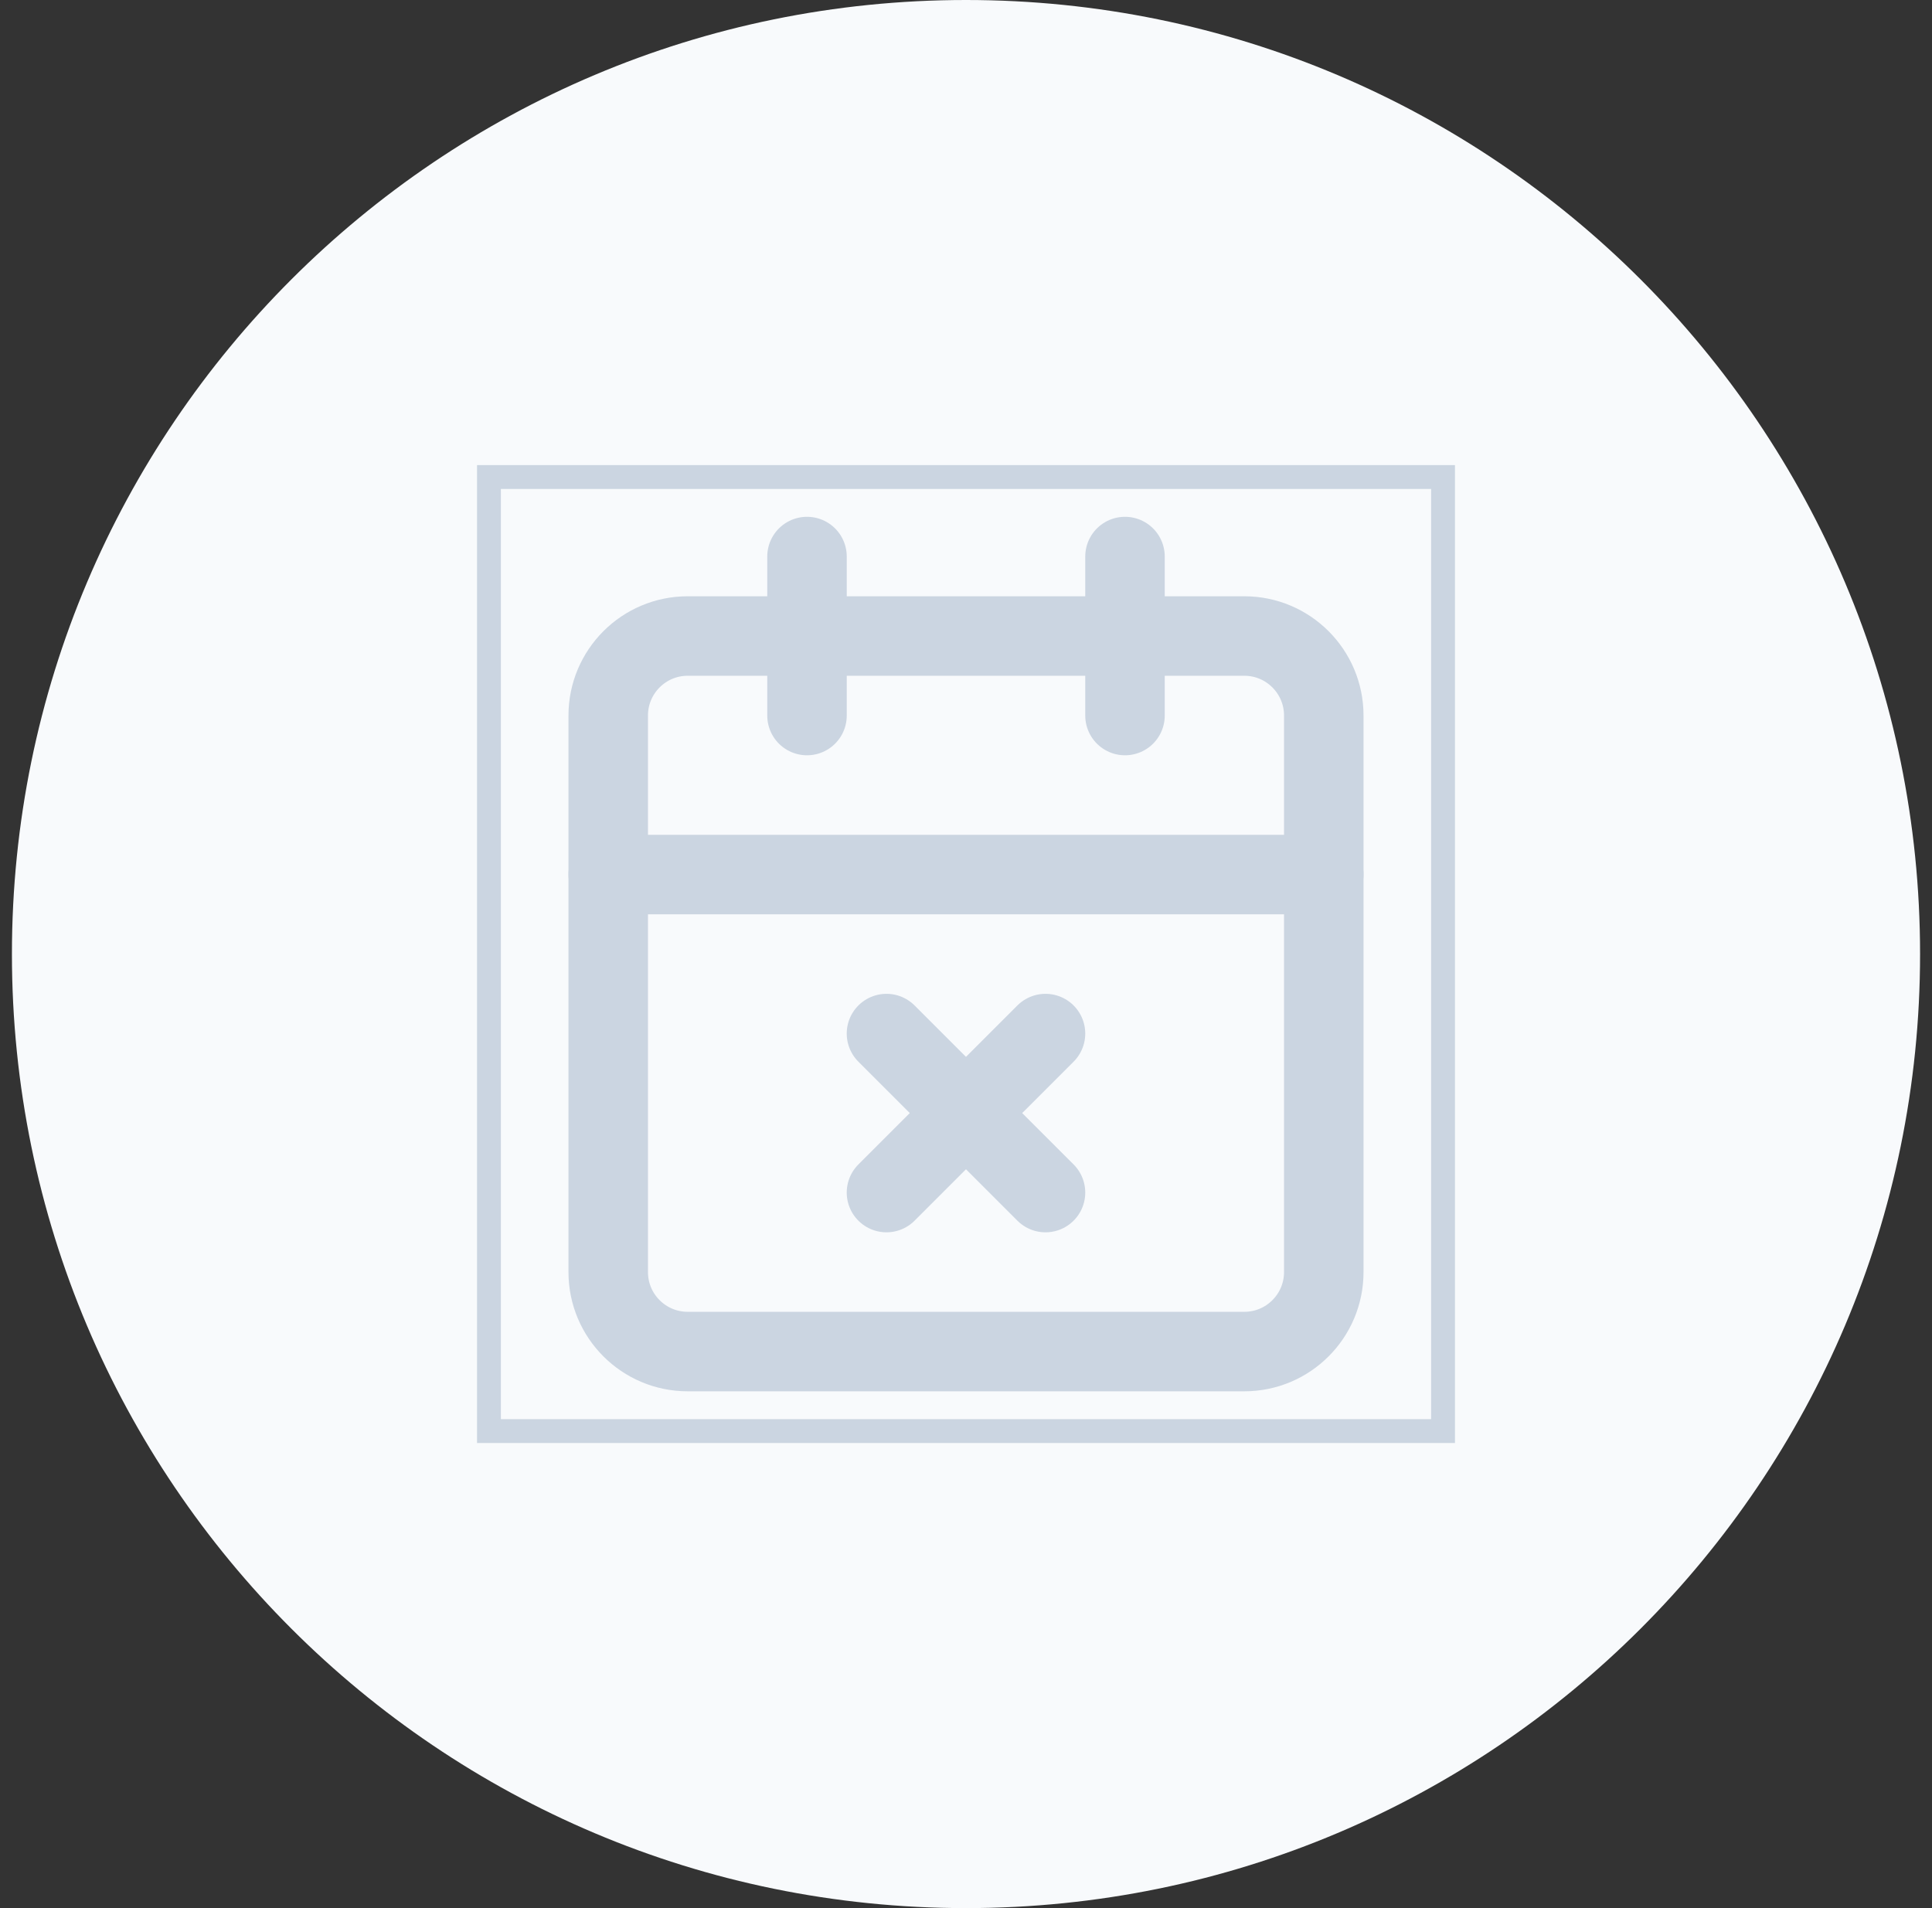 <svg width="81" height="80" viewBox="0 0 81 80" fill="none" xmlns="http://www.w3.org/2000/svg">
<rect x="0" y="0" width="81" height="80" fill="#333333" stroke="none"/>
<path d="M0.5 40C0.5 17.909 18.409 0 40.5 0C62.591 0 80.5 17.909 80.5 40C80.5 62.091 62.591 80 40.5 80C18.409 80 0.5 62.091 0.5 40Z" fill="#F8FAFC"/>
<path d="M60.5 60H20.5V20H60.5V60Z" stroke="#CBD5E1"/>
<path d="M33.834 23.334V30" stroke="#CBD5E1" stroke-width="3.333" stroke-linecap="round" stroke-linejoin="round"/>
<path d="M47.166 23.334V30" stroke="#CBD5E1" stroke-width="3.333" stroke-linecap="round" stroke-linejoin="round"/>
<path d="M52.167 26.666H28.833C26.992 26.666 25.5 28.159 25.5 30V53.333C25.5 55.174 26.992 56.666 28.833 56.666H52.167C54.008 56.666 55.5 55.174 55.5 53.333V30C55.5 28.159 54.008 26.666 52.167 26.666Z" stroke="#CBD5E1" stroke-width="3.333" stroke-linecap="round" stroke-linejoin="round"/>
<path d="M25.5 36.666H55.5" stroke="#CBD5E1" stroke-width="3.333" stroke-linecap="round" stroke-linejoin="round"/>
<path d="M43.833 43.334L37.166 50" stroke="#CBD5E1" stroke-width="3.333" stroke-linecap="round" stroke-linejoin="round"/>
<path d="M37.166 43.334L43.833 50" stroke="#CBD5E1" stroke-width="3.333" stroke-linecap="round" stroke-linejoin="round"/>
</svg>
